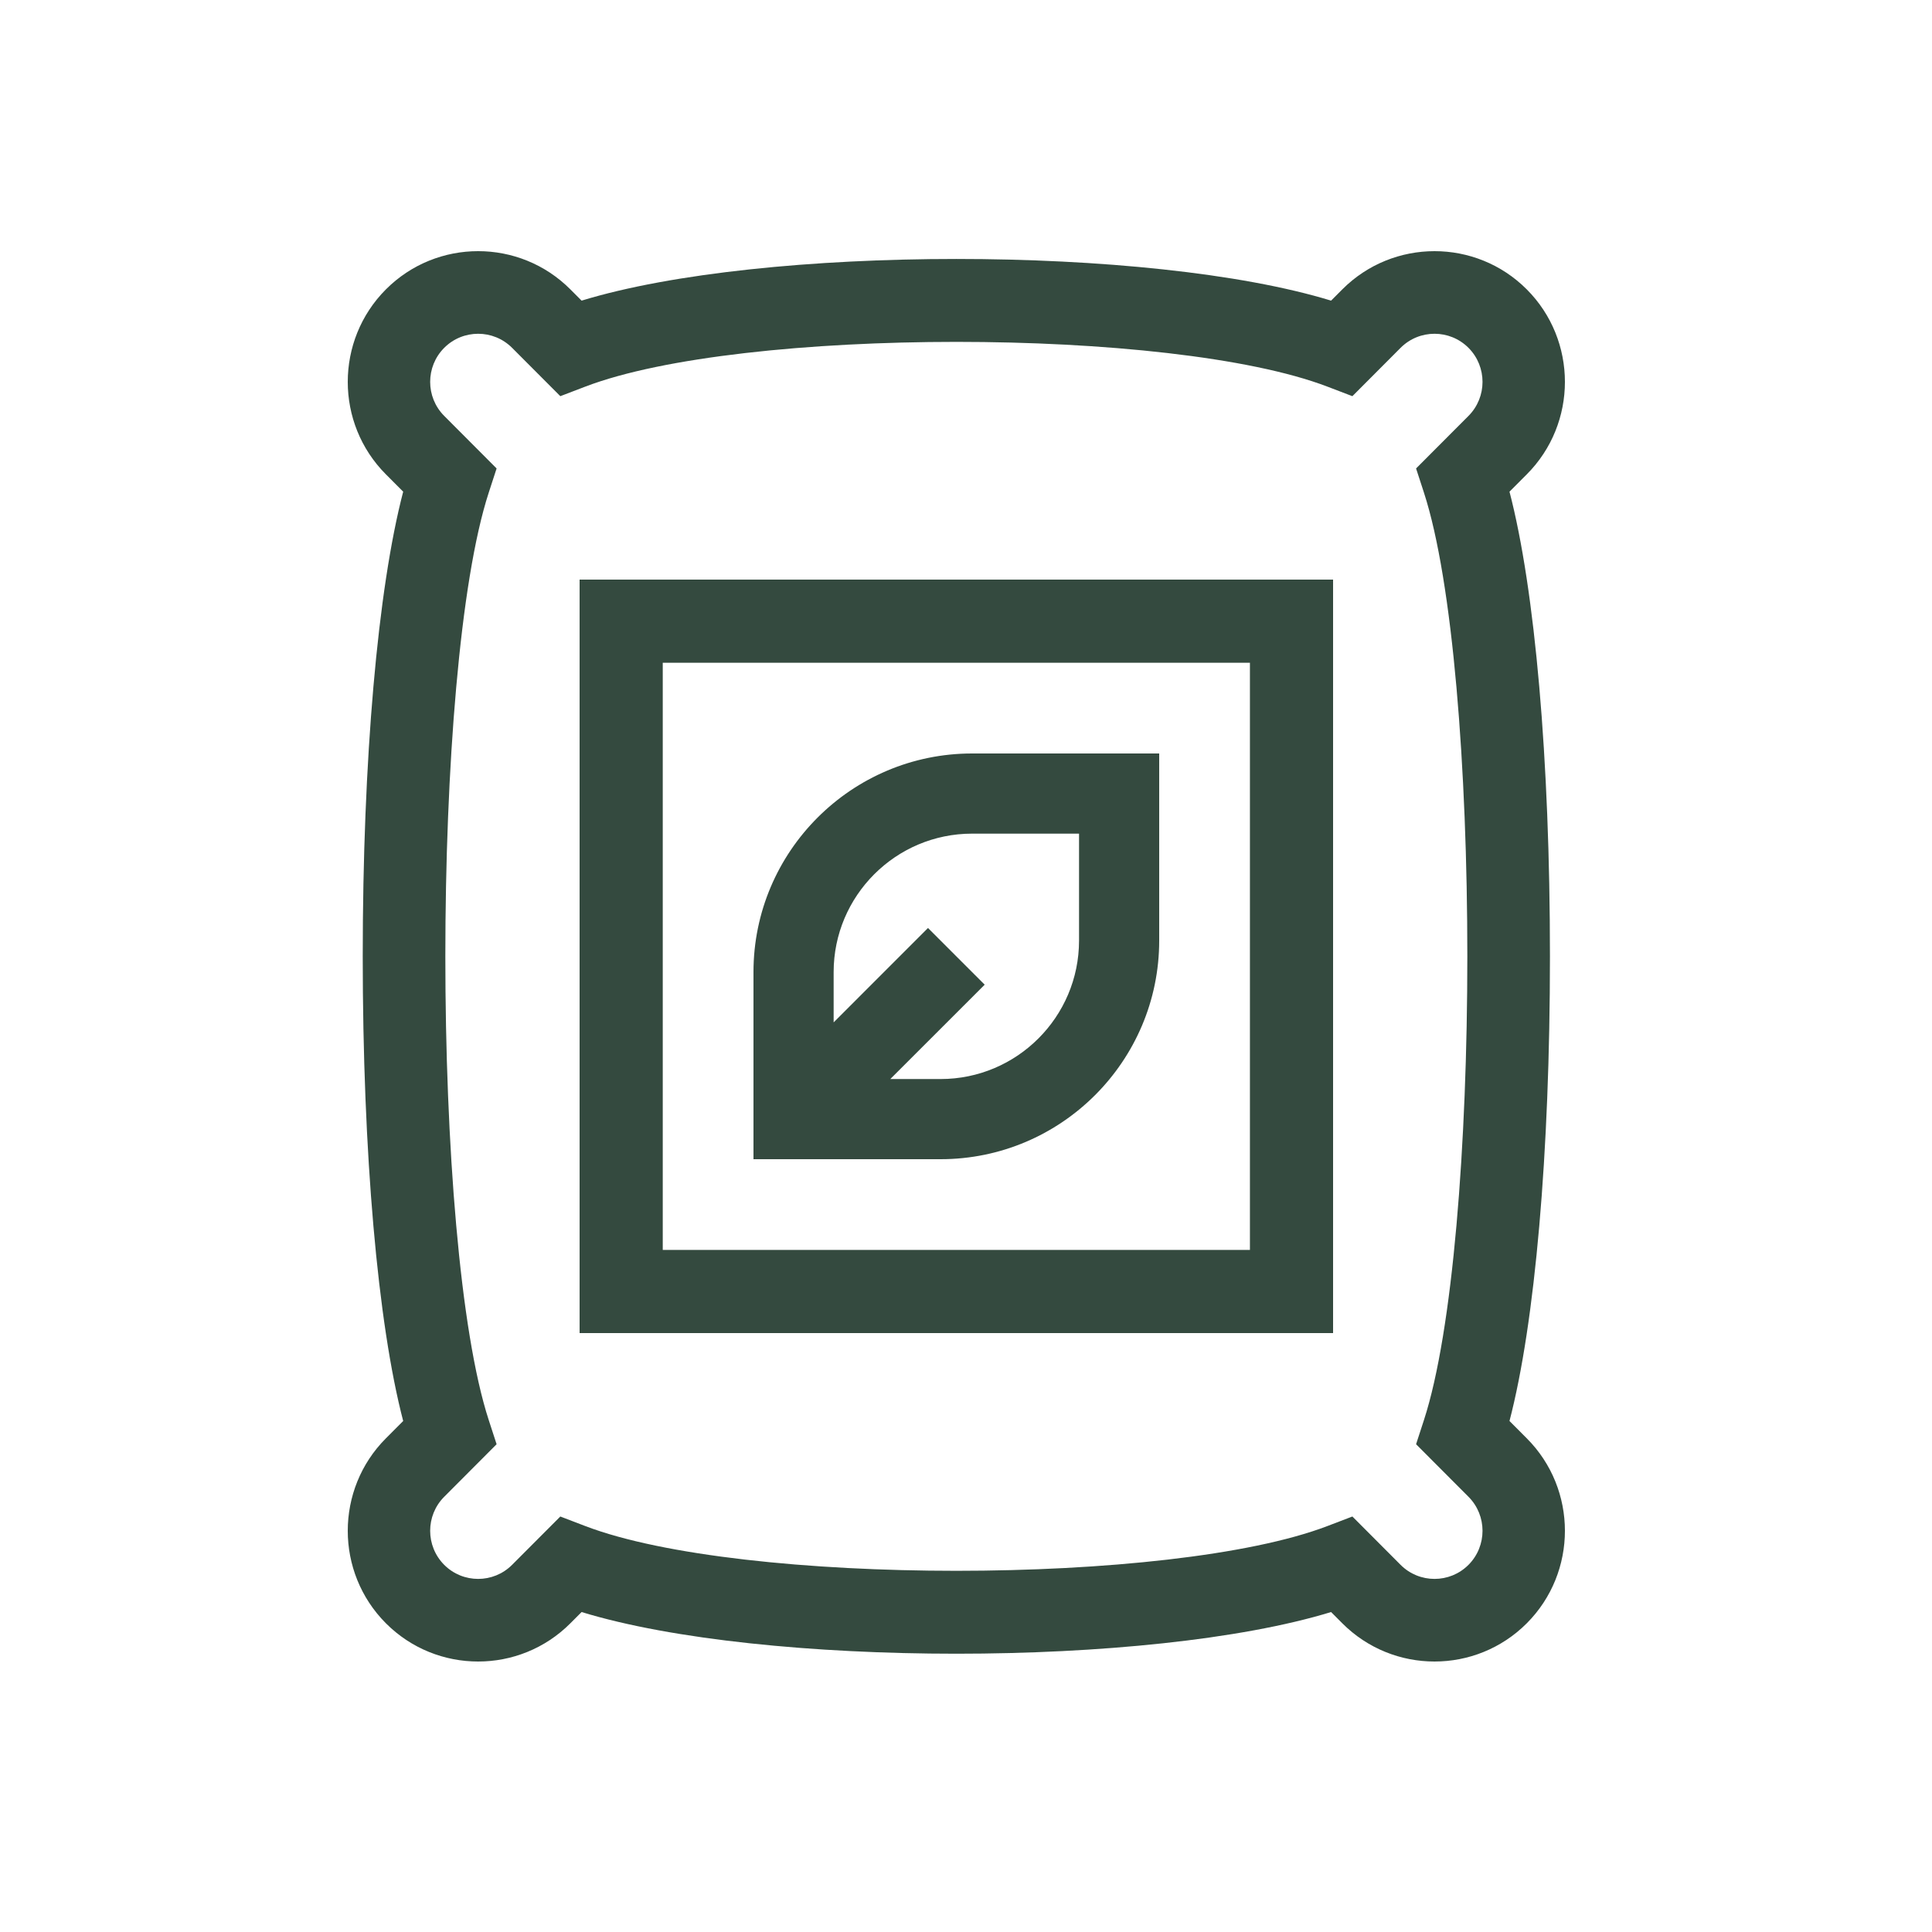<?xml version="1.0" encoding="UTF-8"?>
<svg width="100px" height="100px" viewBox="0 0 100 100" version="1.1" xmlns="http://www.w3.org/2000/svg" xmlns:xlink="http://www.w3.org/1999/xlink">
    <title>assets/icons/seed-bag</title>
    <g id="00-Assets" stroke="none" stroke-width="1" fill="none" fill-rule="evenodd">
        <g id="assets/icons/seed-bag" fill="#344A3F" fill-rule="nonzero">
            <path d="M19.974,14.979 C22.607,12.34 26.89,12.34 29.523,14.979 L29.523,14.979 L30.103,15.561 C39.496,12.685 59.504,12.685 68.897,15.561 L68.897,15.561 L69.477,14.979 C72.109,12.341 76.393,12.34 79.026,14.979 C81.658,17.619 81.658,21.913 79.026,24.552 L79.026,24.552 L78.131,25.449 C79.45,30.497 80.225,39.305 80.225,49.5 C80.225,59.695 79.45,68.503 78.131,73.551 L78.131,73.551 L79.026,74.448 C81.658,77.087 81.658,81.381 79.026,84.021 C77.709,85.34 75.98,86 74.251,86 C72.522,86 70.793,85.34 69.477,84.021 L69.477,84.021 L68.897,83.439 C59.504,86.315 39.496,86.315 30.103,83.439 L30.103,83.439 L29.523,84.021 C26.891,86.66 22.607,86.66 19.974,84.021 C17.342,81.381 17.342,77.087 19.974,74.448 L19.974,74.448 L20.869,73.551 C19.55,68.503 18.775,59.695 18.775,49.5 C18.775,39.305 19.55,30.497 20.869,25.449 L20.869,25.449 L19.974,24.552 C17.342,21.913 17.342,17.619 19.974,14.979 Z M26.506,18.004 C25.537,17.033 23.961,17.033 22.992,18.004 C22.023,18.976 22.023,20.556 22.992,21.527 L22.992,21.527 L25.704,24.247 L25.298,25.495 C22.302,34.693 22.302,64.307 25.298,73.505 L25.298,73.505 L25.704,74.753 L22.992,77.473 C22.023,78.444 22.023,80.024 22.992,80.996 C23.96,81.967 25.537,81.967 26.506,80.996 L26.506,80.996 L29.002,78.494 L30.293,78.988 C38.371,82.077 60.629,82.077 68.707,78.988 L68.707,78.988 L69.999,78.494 L72.494,80.996 C73.463,81.967 75.04,81.967 76.009,80.996 C76.977,80.024 76.977,78.444 76.009,77.473 L76.009,77.473 L73.296,74.753 L73.702,73.505 C76.698,64.307 76.698,34.693 73.702,25.495 L73.702,25.495 L73.296,24.247 L76.009,21.527 C76.977,20.556 76.977,18.976 76.009,18.004 C75.04,17.033 73.463,17.033 72.494,18.004 L72.494,18.004 L69.999,20.506 L68.707,20.012 C60.629,16.923 38.371,16.923 30.293,20.012 L30.293,20.012 L29.002,20.506 Z M69,30 L69,69 L30,69 L30,30 L69,30 Z M64.696,34.304 L34.304,34.304 L34.304,64.696 L64.696,64.696 L64.696,34.304 Z M60,39 L60,48.684 C60,54.924 54.924,60 48.684,60 L48.684,60 L39,60 L39,50.316 C39,44.076 44.076,39 50.316,39 L50.316,39 L60,39 Z M55.851,43.149 L50.316,43.149 C46.364,43.149 43.149,46.364 43.149,50.316 L43.149,50.316 L43.149,52.918 L48.033,48.033 L50.967,50.967 L46.082,55.851 L48.684,55.851 C52.636,55.851 55.851,52.636 55.851,48.684 L55.851,48.684 L55.851,43.149 Z" id="Combined-Shape"></path>
        </g>
    </g>
</svg>